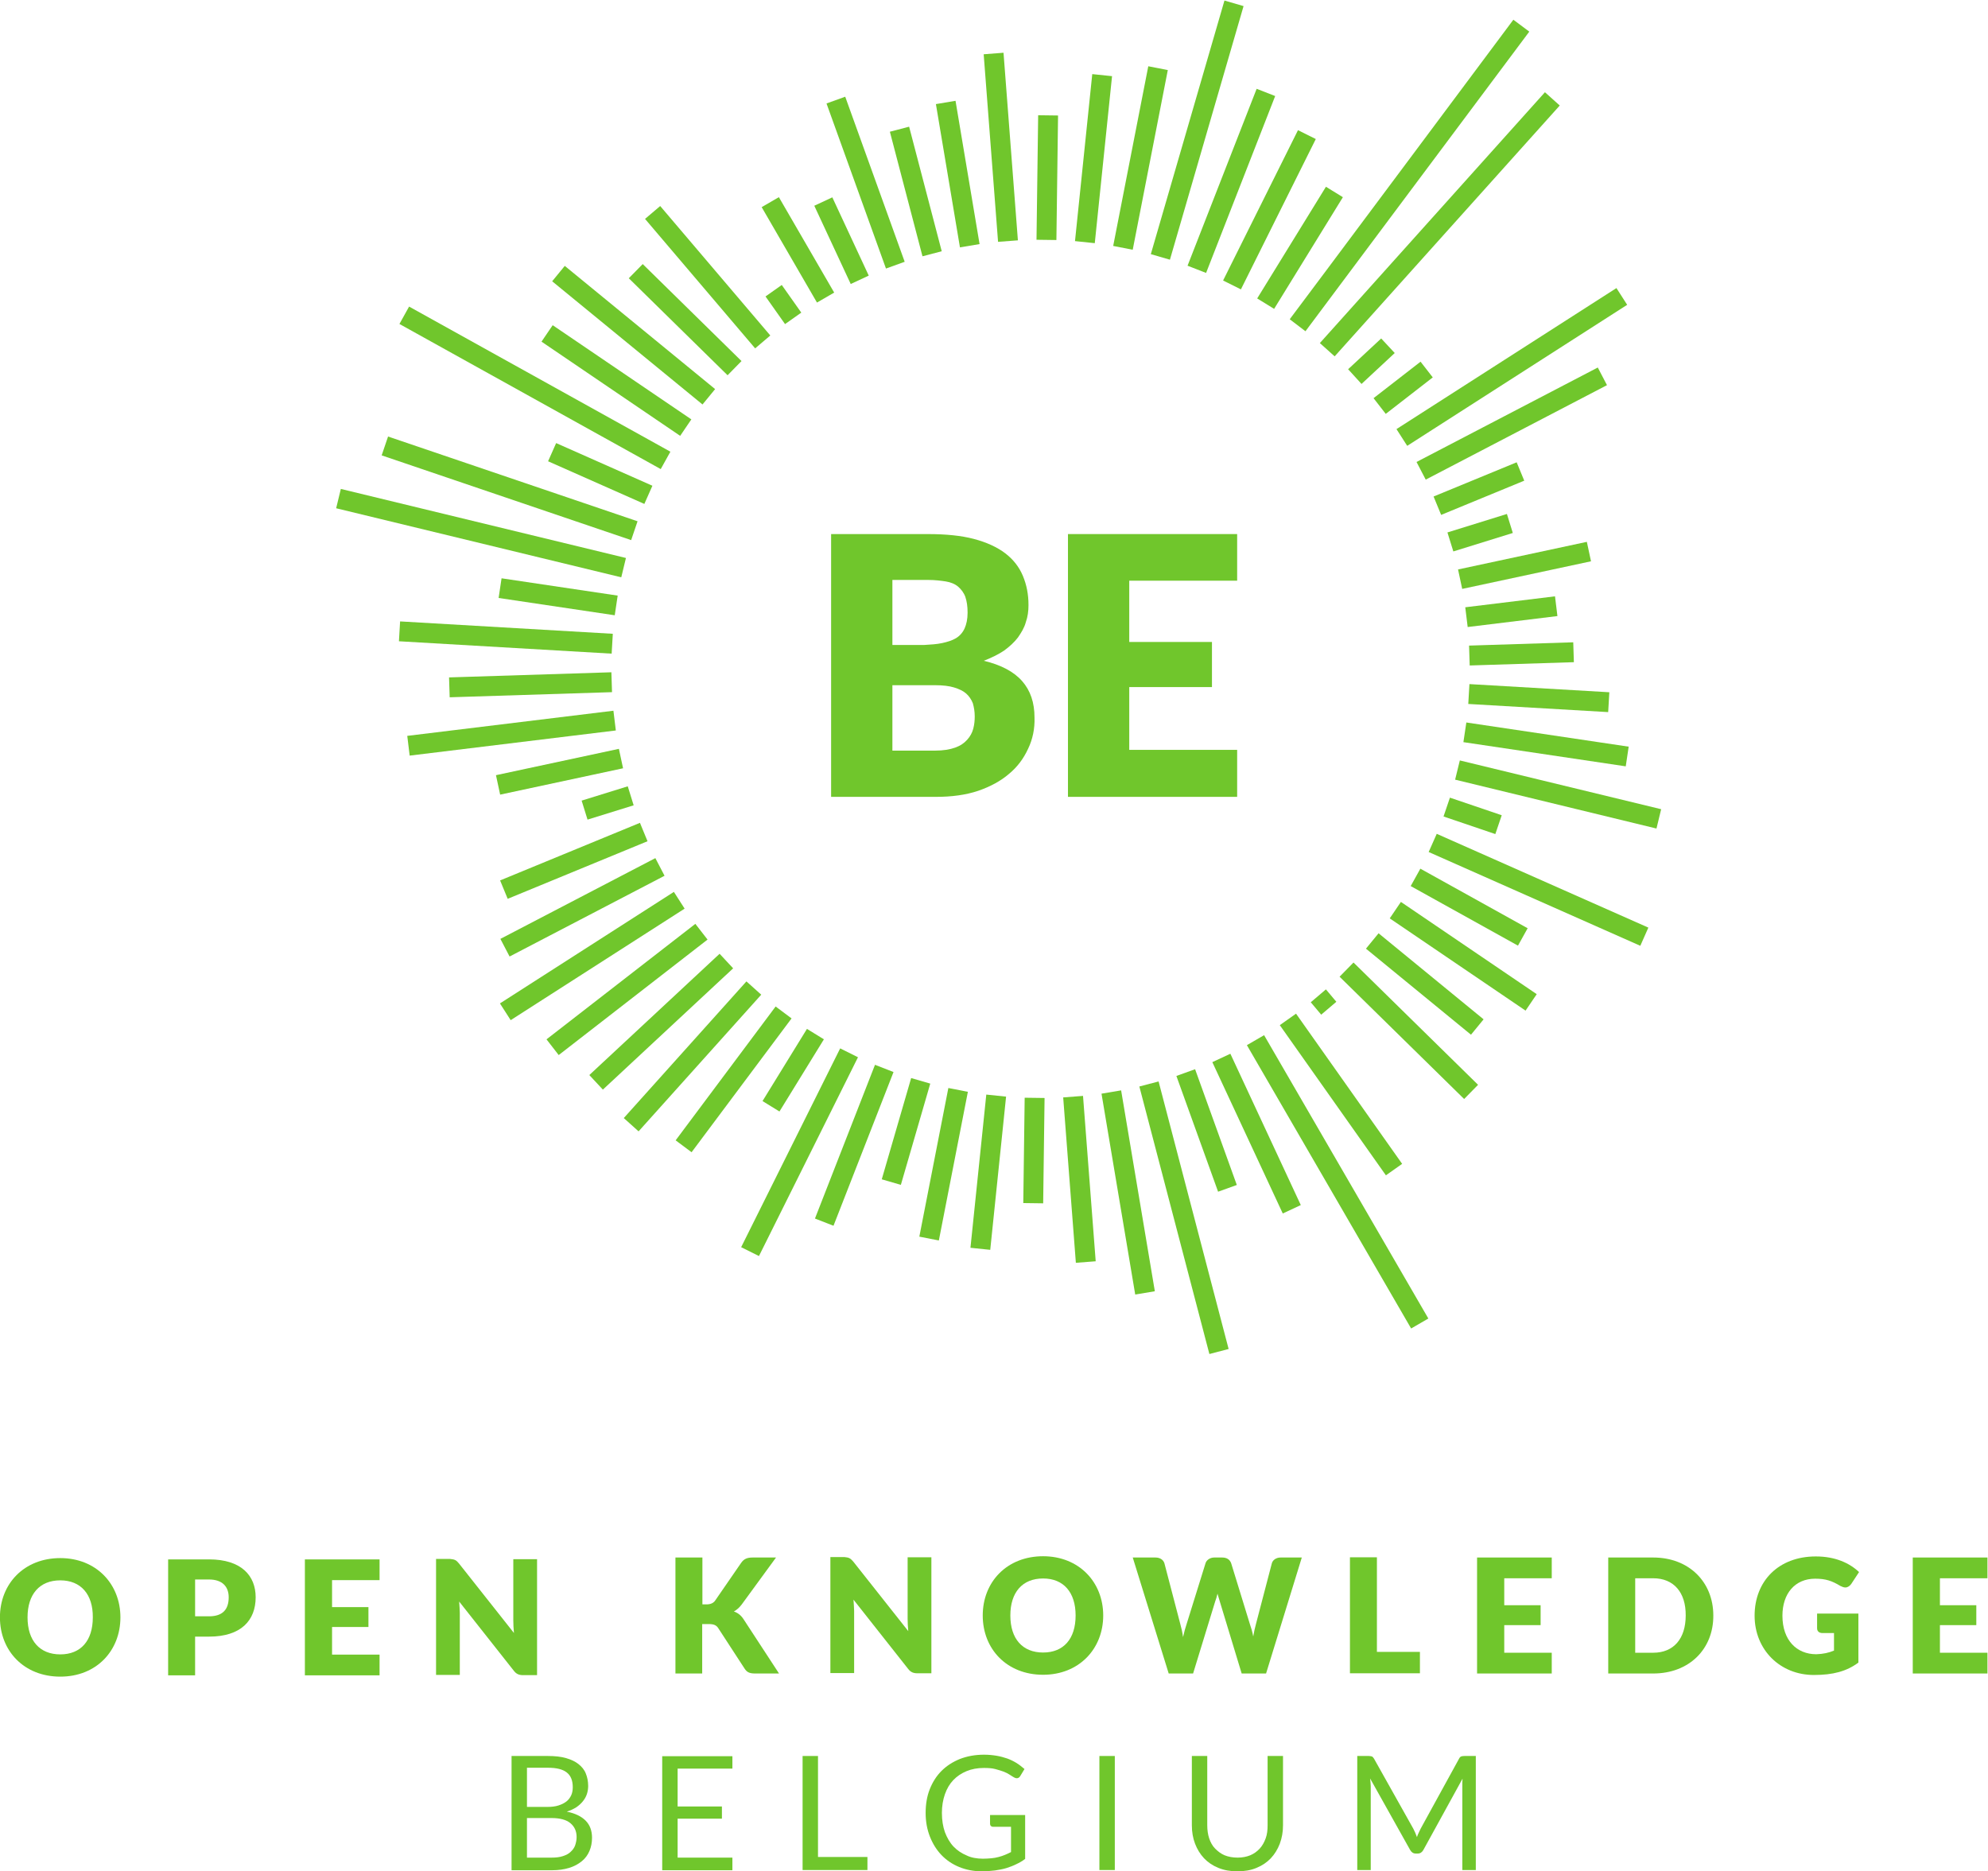 <?xml version="1.0" encoding="utf-8"?>
<svg version="1.1" viewBox="196.837 248.84 1600.003 1506.12" xmlns="http://www.w3.org/2000/svg">
  <style type="text/css">
    .fill-target {fill: #70c62c;}
  </style>
  <g transform="matrix(1.333, 0, 0, -1.333, 0, 2000)" id="g10">
    <g transform="scale(0.1)" id="g12">
      <path id="path14" class="fill-target" d="m 9358.7,11136.9 -95.09,72.4 c 16.81,20.6 1350.29,1808.6 1350.29,1808.6 l 96.2,-71.9 c -13.4,-18 -1346.08,-1801.9 -1351.4,-1809.1"/>
      <path id="path16" class="fill-target" d="m 9169.46,11272.1 -102.27,62.9 415.15,674.3 102.27,-63 -415.15,-674.2"/>
      <path id="path18" class="fill-target" d="m 8968.96,11389.7 -107.54,53.6 452.12,907.7 107.51,-53.5 -452.09,-907.8"/>
      <path id="path20" class="fill-target" d="m 8758.69,11489 -111.89,43.6 417.16,1068.2 111.87,-43.7 -417.14,-1068.1"/>
      <path id="path22" class="fill-target" d="m 8540.33,11568.9 -115.34,33.5 444.62,1531.3 115.34,-33.5 -444.62,-1531.3"/>
      <path id="path24" class="fill-target" d="m 8315.71,11629 -117.88,23 211.81,1084.9 117.87,-23 -211.8,-1084.9"/>
      <path id="path26" class="fill-target" d="m 8086.66,11668.7 -119.46,12.4 104.26,1008.4 119.45,-12.4 -104.25,-1008.4"/>
      <path id="path28" class="fill-target" d="m 7854.91,11687.7 -120.1,1.6 9.99,751.9 120.1,-1.6 -9.99,-751.9"/>
      <path id="path30" class="fill-target" d="m 7502.68,11676.7 -86.82,1132.6 119.74,9.2 86.81,-1132.7 -119.73,-9.1"/>
      <path id="path32" class="fill-target" d="m 7272.59,11643.3 -145.16,865.1 118.44,19.9 145.16,-865.1 -118.44,-19.9"/>
      <path id="path34" class="fill-target" d="m 7046.34,11589.5 -196.84,752.1 116.18,30.4 196.85,-752.1 -116.19,-30.4"/>
      <path id="path36" class="fill-target" d="m 6825.93,11515.5 -359.04,996.8 113.01,40.7 359.03,-996.7 -113,-40.8"/>
      <path id="path38" class="fill-target" d="m 6613.07,11422.2 -219.92,472.5 108.89,50.7 219.9,-472.6 -108.87,-50.6"/>
      <path id="path40" class="fill-target" d="m 6409.34,11310.1 -333.93,576.2 103.92,60.2 333.92,-576.2 -103.91,-60.2"/>
      <path id="path42" class="fill-target" d="m 6216.51,11180.1 -117.9,166.9 98.1,69.3 117.89,-166.9 -98.09,-69.3"/>
      <path id="path44" class="fill-target" d="m 6036.07,11033.5 -664.84,781.7 91.48,77.8 664.85,-781.7 -91.49,-77.8"/>
      <path id="path46" class="fill-target" d="m 5869.56,10871.2 -596.46,585.7 84.15,85.6 596.45,-585.6 -84.14,-85.7"/>
      <path id="path48" class="fill-target" d="m 5718.25,10694.7 -907.77,743.9 76.12,92.9 907.77,-743.9 -76.12,-92.9"/>
      <path id="path50" class="fill-target" d="m 5583.34,10505.3 -837.2,568.8 67.49,99.3 837.19,-568.7 -67.48,-99.4"/>
      <path id="path52" class="fill-target" d="m 5465.98,10304.6 -1577.62,876.2 58.32,105 1577.61,-876.2 -58.31,-105"/>
      <path id="path54" class="fill-target" d="m 5367.06,10094.2 -581.23,257.6 48.67,109.8 581.21,-257.6 -48.65,-109.8"/>
      <path id="path56" class="fill-target" d="m 5287.41,9875.76 -1506.34,511.64 38.62,113.8 1506.36,-511.72 -38.64,-113.72"/>
      <path id="path58" class="fill-target" d="m 3506.27,10068.1 1721.43,-416.98 28.25,116.72 -1721.4,416.96 -28.28,-116.7"/>
      <path id="path60" class="fill-target" d="m 5188.33,9421.93 -701.12,104.49 17.71,118.77 701.1,-104.49 -17.69,-118.77"/>
      <path id="path62" class="fill-target" d="m 5169.67,9190.2 -1284.3,74.76 6.98,119.91 1284.31,-74.77 -6.99,-119.9"/>
      <path id="path64" class="fill-target" d="m 4191.72,8926.71 -3.79,120.05 980.12,30.98 3.79,-120.04 -980.12,-30.99"/>
      <path id="path66" class="fill-target" d="m 3950.14,8574.55 -14.53,119.21 1244.73,151.82 14.54,-119.23 -1244.74,-151.8"/>
      <path id="path68" class="fill-target" d="m 4496.37,8338.93 -25.17,117.44 742.18,159.05 25.16,-117.41 -742.17,-159.08"/>
      <path id="path70" class="fill-target" d="m 5023.99,8188.06 -35.59,114.72 278.51,86.39 35.59,-114.73 -278.51,-86.38"/>
      <path id="path72" class="fill-target" d="m 4541.9,7709.88 -45.74,111.05 844.34,347.7 45.73,-111.06 -844.33,-347.69"/>
      <path id="path74" class="fill-target" d="m 4553.43,7361.46 -55.53,106.49 935.64,487.6 55.52,-106.49 -935.63,-487.6"/>
      <path id="path76" class="fill-target" d="m 4560,6977.19 -64.82,101.09 1050.2,673.41 64.83,-101.11 L 4560,6977.19"/>
      <path id="path78" class="fill-target" d="m 4849.96,6766.45 -73.65,94.87 898.68,697.34 73.62,-94.89 -898.65,-697.32"/>
      <path id="path80" class="fill-target" d="m 5116.65,6557.83 -81.84,87.9 786.59,732.31 81.83,-87.89 -786.58,-732.32"/>
      <path id="path82" class="fill-target" d="m 5332.24,6305.79 -89.39,80.24 740.55,825.22 89.38,-80.23 -740.54,-825.23"/>
      <path id="path84" class="fill-target" d="m 5652.22,6179.68 -96.2,71.88 603.68,808.11 96.2,-71.9 -603.68,-808.09"/>
      <path id="path86" class="fill-target" d="m 6182.84,6425.7 -102.27,62.95 268.29,435.85 102.27,-62.95 -268.29,-435.85"/>
      <path id="path88" class="fill-target" d="m 6059.04,5552.85 -107.51,53.53 597.87,1200.42 107.5,-53.53 -597.86,-1200.42"/>
      <path id="path90" class="fill-target" d="m 6509.07,5735.73 -111.87,43.68 362.46,928.2 111.85,-43.68 -362.44,-928.2"/>
      <path id="path92" class="fill-target" d="m 6915.78,5982.7 -115.33,33.5 177.54,611.41 115.33,-33.49 -177.54,-611.42"/>
      <path id="path94" class="fill-target" d="m 7145.21,5646.96 -117.86,23.01 175.21,897.57 117.86,-23.02 -175.21,-897.56"/>
      <path id="path96" class="fill-target" d="m 7455.47,5590.38 -119.47,12.38 95.63,925.1 119.47,-12.37 -95.63,-925.11"/>
      <path id="path98" class="fill-target" d="m 7775.04,5871.2 -120.09,1.62 8.43,636.04 120.12,-1.59 -8.46,-636.07"/>
      <path id="path100" class="fill-target" d="m 7972.43,5512.13 -76.53,998.57 119.74,9.18 76.55,-998.55 -119.76,-9.2"/>
      <path id="path102" class="fill-target" d="m 8330.83,5320.45 -203.54,1212.88 118.45,19.89 203.52,-1212.89 -118.43,-19.88"/>
      <path id="path104" class="fill-target" d="m 8778.59,4961.3 -422.85,1615.41 116.17,30.39 422.85,-1615.4 -116.17,-30.4"/>
      <path id="path106" class="fill-target" d="m 8831.21,5941.31 -251.85,698.98 112.97,40.7 251.85,-698.96 -112.97,-40.72"/>
      <path id="path108" class="fill-target" d="m 9221.6,5809.98 -425.19,913.72 108.9,50.68 425.18,-913.74 -108.89,-50.66"/>
      <path id="path110" class="fill-target" d="m 9996.69,5115.48 -991.63,1710.78 103.9,60.21 991.64,-1710.78 -103.91,-60.21"/>
      <path id="path112" class="fill-target" d="m 9844.38,6040.28 -640.64,906.79 98.07,69.28 640.64,-906.77 -98.07,-69.3"/>
      <path id="path114" class="fill-target" d="m 9453.71,7010.32 -62.97,74.9 91.49,77.8 62.96,-74.9 -91.48,-77.8"/>
      <path id="path116" class="fill-target" d="m 10316.7,6501.18 -752.05,738.38 84.13,85.69 752.02,-738.4 -84.1,-85.67"/>
      <path id="path118" class="fill-target" d="m 10358.1,6889.31 -634.14,519.56 76.12,92.91 634.12,-519.58 -76.1,-92.89"/>
      <path id="path120" class="fill-target" d="m 10687.6,7034.78 -820.11,557.04 67.48,99.35 820.03,-557.04 -67.4,-99.35"/>
      <path id="path122" class="fill-target" d="m 10641.8,7427.16 -647.76,359.7 58.36,105.02 647.7,-359.72 -58.3,-105"/>
      <path id="path124" class="fill-target" d="m 11380.4,7426.22 -1277.8,566.28 48.7,109.79 1277.7,-566.26 -48.6,-109.81"/>
      <path id="path126" class="fill-target" d="m 10505.1,8100.79 -312.8,106.2 38.6,113.73 312.8,-106.22 -38.6,-113.71"/>
      <path id="path128" class="fill-target" d="m 11478,8134.24 c 0,0 -1180.9,286.43 -1215.7,295.13 l 28.4,116.05 c 6.7,-1.63 1215.6,-294.44 1215.6,-294.44 l -28.3,-116.74"/>
      <path id="path130" class="fill-target" d="m 11292.5,8509.78 -980.2,146.02 17.7,118.76 980.2,-146 -17.7,-118.78"/>
      <path id="path132" class="fill-target" d="m 11186.4,8837.25 -844.7,49.2 7,119.9 844.7,-49.19 -7,-119.91"/>
      <path id="path134" class="fill-target" d="m 10350.3,9118.78 -3.8,120.04 629,19.91 3.8,-120.06 -629,-19.89"/>
      <path id="path136" class="fill-target" d="m 10338.1,9350.99 -14.6,119.22 541.9,66.11 14.6,-119.2 -541.9,-66.13"/>
      <path id="path138" class="fill-target" d="m 10305,9581.13 -25.1,117.43 777.7,166.75 25.1,-117.45 -777.7,-166.73"/>
      <path id="path140" class="fill-target" d="m 10251.5,9807.38 -35.6,114.69 359.1,111.53 35.6,-114.76 -359.1,-111.46"/>
      <path id="path142" class="fill-target" d="m 10177.9,10028 -45.7,111 501.7,206.6 45.7,-111 -501.7,-206.6"/>
      <path id="path144" class="fill-target" d="m 10084.8,10241 -55.5,106.5 1094.4,570.4 55.5,-106.5 -1094.4,-570.4"/>
      <path id="path146" class="fill-target" d="m 9973.04,10444.9 -64.82,101.1 1328.08,851.6 64.8,-101.1 -1328.06,-851.6"/>
      <path id="path148" class="fill-target" d="m 9843.42,10637.9 -73.64,94.9 283.82,220.3 73.7,-94.9 -283.88,-220.3"/>
      <path id="path150" class="fill-target" d="m 9697.2,10818.7 -80.95,88.8 c 19.25,17.5 199.6,185.8 199.6,185.8 l 81.83,-87.9 c 0,0 -196.25,-182.7 -200.48,-186.7"/>
      <path id="path152" class="fill-target" d="m 9535,10985.3 -89.39,80.2 1358.99,1514.6 89.4,-80.2 -1359,-1514.6"/>
      <path id="path154" class="fill-target" d="m 7352.73,8736.38 c -6.81,-24.97 -18.15,-45.4 -36.31,-65.84 -18.17,-20.42 -40.87,-36.32 -72.65,-47.66 -31.77,-11.36 -72.64,-18.16 -120.3,-18.16 h -258.78 v 394.97 h 256.51 c 47.67,0 86.26,-4.54 115.77,-13.62 29.5,-9.08 54.48,-20.43 72.63,-36.32 18.16,-15.89 31.79,-36.32 40.86,-59.02 6.82,-24.97 11.36,-49.93 11.36,-79.45 0,-24.97 -2.28,-49.94 -9.09,-74.9 z m -488.04,898.9 h 215.65 c 40.86,0 77.17,-4.53 106.69,-9.07 29.5,-4.54 56.74,-15.89 74.9,-31.78 18.16,-15.89 34.06,-36.32 43.13,-61.3 9.09,-27.23 13.63,-56.74 13.63,-95.33 0,-38.59 -6.81,-70.37 -18.17,-95.34 -11.35,-24.97 -29.5,-45.4 -52.2,-59.02 -22.7,-13.62 -52.22,-22.7 -83.99,-29.51 -31.78,-6.81 -68.1,-9.08 -108.96,-11.35 h -190.68 z m 783.14,-610.62 c -49.94,56.75 -127.12,97.61 -231.54,122.58 47.67,18.16 88.53,38.59 122.58,61.29 34.05,24.97 61.29,49.94 83.99,79.45 20.43,29.51 38.59,59.02 47.67,93.06 11.35,31.79 15.89,65.84 15.89,102.16 0,65.83 -11.35,122.58 -34.05,177.05 -22.7,54.49 -59.02,99.89 -106.69,136.21 -47.67,36.31 -111.23,65.83 -188.4,86.25 -77.19,20.43 -170.25,29.51 -279.21,29.51 H 6494.68 V 8325.51 h 633.33 c 95.33,0 179.32,11.35 254.24,36.32 72.63,24.97 136.19,59.01 186.13,102.14 52.22,43.13 88.53,93.08 115.77,152.09 27.24,56.75 40.86,120.31 38.59,188.41 0,90.8 -24.97,163.44 -74.91,220.19"/>
      <path id="path156" class="fill-target" d="m 8946.26,9630.75 v 281.47 H 7924.77 V 8325.51 h 1021.49 v 283.74 h -651.48 v 379.09 h 499.39 v 272.4 h -499.39 v 370.01 h 651.48"/>
      <path id="path158" class="fill-target" d="m 1840.63,3594.7 c -125.32,0 -197.68,-84 -197.68,-223.5 0,-140.9 73.65,-223.5 197.68,-223.5 124.04,0 196.4,82.6 196.4,223.5 1.29,139.5 -72.36,223.5 -196.4,223.5 z m 0,-581.4 c -218.35,0 -364.35,155 -364.35,357.9 0,202.8 146,357.9 364.35,357.9 217.07,0 363.07,-156.4 363.07,-357.9 0,-201.6 -144.71,-357.9 -363.07,-357.9"/>
      <path id="path160" class="fill-target" d="m 2654.62,3377.6 h 83.98 c 83.99,0 118.87,42.7 118.87,115 0,63.3 -37.47,107.3 -118.87,107.3 h -83.98 z m 0,-122.7 V 3021 h -162.79 v 700.3 h 246.77 c 196.4,0 281.67,-99.5 281.67,-228.7 0,-139.5 -87.86,-237.7 -281.67,-237.7 h -83.98"/>
      <path id="path162" class="fill-target" d="M 3768.36,3721.3 V 3596 h -286.84 v -162.8 h 219.65 V 3313 h -219.65 v -166.6 h 286.84 V 3021 h -450.92 v 700.3 h 450.92 v 0"/>
      <path id="path164" class="fill-target" d="m 4247.71,3696.8 332.05,-419.9 c -2.59,27.1 -3.88,52.9 -3.88,74.9 v 370.8 h 143.42 v -700.3 h -83.98 c -24.55,0 -41.35,6.5 -56.85,27.2 l -329.48,417.3 c 1.3,-24.6 3.88,-47.8 3.88,-68.5 v -374.7 h -143.41 v 700.3 h 85.27 c 27.14,-2.6 36.18,-6.5 52.98,-27.1"/>
      <path id="path166" class="fill-target" d="m 5716.3,3449.6 h 25.84 c 24.55,0 41.35,7.8 51.68,22 l 157.63,228.7 c 16.8,24.5 37.47,32.3 69.77,32.3 h 140.84 l -206.73,-283 c -15.51,-20.6 -31.01,-33.6 -47.81,-42.6 24.55,-9 43.93,-23.3 60.73,-50.4 l 211.89,-324.3 h -144.71 c -37.47,0 -50.39,10.3 -63.31,29.7 l -158.92,244.2 c -11.63,18.1 -27.13,24.6 -58.14,24.6 h -38.76 v -298.5 h -161.51 v 700.3 h 162.8 v -283 h -1.29"/>
      <path id="path168" class="fill-target" d="m 6628.48,3708 332.05,-419.9 c -2.58,27.2 -3.87,53 -3.87,75 v 370.8 h 143.41 v -700.3 h -83.98 c -24.55,0 -41.34,6.5 -56.85,27.1 l -329.47,417.4 c 1.29,-24.6 3.88,-47.8 3.88,-68.5 v -374.7 h -143.42 v 700.3 h 85.27 c 27.14,-2.6 34.89,-6.5 52.98,-27.2"/>
      <path id="path170" class="fill-target" d="m 7774.52,3606 c -125.33,0 -197.68,-84 -197.68,-223.5 0,-140.9 73.64,-223.6 197.68,-223.6 124.03,0 196.39,82.7 196.39,223.6 0,139.5 -72.36,223.5 -196.39,223.5 z m 0,-581.4 c -218.36,0 -364.36,155 -364.36,357.9 0,202.8 146,357.8 364.36,357.8 217.06,0 363.06,-156.3 363.06,-357.8 0,-201.6 -146,-357.9 -363.06,-357.9"/>
      <path id="path172" class="fill-target" d="m 8315.88,3732.6 h 136.96 c 28.42,0 47.8,-14.2 54.26,-34.9 l 95.61,-365.6 c 6.46,-23.3 12.92,-50.4 16.8,-80.1 6.46,29.7 14.21,56.8 21.96,80.1 l 113.71,365.6 c 5.16,18.1 25.84,34.9 52.97,34.9 h 47.8 c 28.43,0 46.52,-12.9 54.27,-34.9 l 112.41,-365.6 c 7.75,-22 15.5,-47.8 20.67,-76.3 5.17,28.5 10.33,54.3 16.79,76.3 l 95.61,365.6 c 5.17,19.4 25.85,34.9 52.98,34.9 h 127.91 l -215.77,-700.3 h -147.29 l -131.79,434.1 c -3.87,13 -9.04,29.8 -14.21,47.8 -3.88,-18 -9.04,-33.6 -14.21,-47.8 l -133.08,-434.1 h -147.3 l -217.06,700.3"/>
      <path id="path174" class="fill-target" d="m 9790.1,3162.8 h 259.7 v -129.2 h -422.5 v 700.3 h 162.8 v -571.1"/>
      <path id="path176" class="fill-target" d="m 10845.7,3732.6 v -125.3 h -286.8 v -162.8 h 219.6 v -120.2 h -219.6 v -166.7 h 286.8 v -125.3 h -450.9 v 700.3 h 450.9"/>
      <path id="path178" class="fill-target" d="m 11458.1,3607.3 h -108.5 v -449.7 h 108.5 c 124.1,0 196.4,85.3 196.4,224.9 1.3,139.5 -72.3,224.8 -196.4,224.8 z m 0,-575 h -271.3 v 700.3 h 271.3 c 217.1,0 363.1,-148.6 363.1,-350.1 1.3,-201.6 -144.7,-350.2 -363.1,-350.2"/>
      <path id="path180" class="fill-target" d="m 12549.9,3170.6 v 105.9 h -69.8 c -20.7,0 -32.3,11.6 -32.3,28.4 v 89.2 h 249.4 v -295.9 c -71.1,-53 -153.8,-74.9 -268.8,-74.9 -204.1,0 -357.9,152.4 -357.9,357.9 0,209.3 144.8,357.9 369.6,357.9 117.5,0 204.1,-40.1 261,-94.4 l -46.6,-71 c -9,-12.9 -21.9,-22 -36.1,-22 -9.1,0 -19.4,3.9 -29.7,9.1 -51.7,31 -87.9,43.9 -152.5,43.9 -121.5,0 -197.7,-89.2 -197.7,-223.5 0,-148.6 86.6,-232.6 204.2,-232.6 42.6,1.3 76.2,9 107.2,22"/>
      <path id="path182" class="fill-target" d="m 13476.3,3732.6 v -125.3 h -286.9 v -162.8 h 219.7 v -120.2 h -219.7 v -166.7 h 286.9 v -125.3 h -450.9 v 700.3 h 450.9"/>
      <path id="path184" class="fill-target" d="m 4658.34,2159.5 v -239 h 148.59 c 27.13,0 49.1,2.6 68.48,9.1 19.38,6.4 34.88,14.2 46.51,25.8 12.92,11.6 21.97,24.5 27.13,38.8 5.17,15.5 9.05,32.3 9.05,50.3 0,36.2 -12.92,63.4 -37.47,84 -24.55,20.7 -63.31,31 -113.7,31 z m 0,67.2 h 122.75 c 25.84,0 49.1,2.6 68.48,9.1 19.38,6.4 34.88,14.2 47.8,24.5 12.92,10.3 21.97,23.3 28.43,37.5 6.46,14.2 9.04,31 9.04,47.8 0,40 -11.63,69.8 -36.18,89.1 -24.54,19.4 -62.01,28.5 -113.69,28.5 h -126.63 v -236.5 z m -93.02,-381.1 v 688.6 h 219.65 c 42.63,0 78.81,-3.9 109.82,-12.9 31.01,-9 55.56,-20.7 74.94,-36.2 19.38,-15.5 34.88,-33.6 43.93,-56.8 9.04,-22 14.21,-47.8 14.21,-75 0,-16.8 -2.59,-33.6 -7.75,-49.1 -5.17,-15.5 -12.92,-29.7 -24.55,-43.9 -10.34,-12.9 -24.55,-25.8 -40.06,-36.2 -16.79,-10.3 -34.88,-19.3 -56.85,-25.8 50.39,-10.3 87.86,-28.4 113.7,-54.3 25.84,-25.8 38.76,-60.7 38.76,-103.3 0,-29.7 -5.16,-55.6 -15.5,-80.1 -10.34,-24.6 -25.84,-45.3 -46.51,-62.1 -20.68,-16.8 -46.52,-31 -76.23,-40 -29.72,-9.1 -64.61,-14.2 -102.07,-14.2 h -245.49 v 1.3"/>
      <path id="path186" class="fill-target" d="M 5898.7,2534.2 V 2458 h -330.76 v -228.7 h 267.45 v -73.6 h -267.45 v -235.2 h 330.76 v -76.2 h -423.79 v 688.6 h 423.79 v 1.3"/>
      <path id="path188" class="fill-target" d="m 6415.52,1924.4 h 298.46 v -78.8 h -391.49 v 688.6 h 93.03 v -609.8"/>
      <path id="path190" class="fill-target" d="m 7410.39,1914 c 18.09,0 36.17,1.3 51.68,2.6 15.5,1.3 29.72,3.9 43.93,7.8 14.21,3.9 27.13,7.7 38.76,12.9 11.63,5.2 24.55,10.3 36.18,16.8 v 152.5 H 7473.7 c -6.46,0 -10.34,1.3 -14.22,5.1 -3.87,3.9 -5.16,7.8 -5.16,12.9 v 53 h 211.89 v -264.8 c -16.8,-13 -34.89,-23.3 -54.27,-32.3 -18.08,-9.1 -38.76,-16.8 -59.43,-23.3 -20.67,-6.5 -43.93,-10.3 -68.48,-14.2 -24.55,-2.6 -50.39,-5.2 -78.81,-5.2 -50.39,0 -95.61,9.1 -136.96,25.9 -41.34,16.8 -77.52,41.3 -107.23,72.3 -29.72,31 -52.98,68.5 -69.78,111.1 -16.79,42.7 -25.83,90.5 -25.83,142.2 0,52.9 7.74,100.7 24.54,143.4 16.8,42.6 40.05,80.1 71.07,111.1 31.01,31 67.18,54.2 111.11,72.3 43.93,16.8 91.73,25.9 146,25.9 27.13,0 52.97,-2.6 76.23,-6.5 23.26,-3.9 45.22,-10.3 64.6,-16.8 20.67,-7.7 38.76,-16.8 55.56,-27.1 16.8,-10.4 32.3,-23.3 47.8,-36.2 l -25.84,-42.6 c -5.16,-9.1 -12.92,-12.9 -20.67,-12.9 -5.17,0 -10.33,1.2 -16.79,5.1 -7.76,3.9 -16.8,10.4 -27.14,16.8 -10.33,6.5 -21.96,12.9 -36.17,18.1 -14.22,5.2 -31.01,10.3 -50.39,15.5 -19.38,5.2 -42.64,6.5 -68.48,6.5 -38.76,0 -73.65,-6.5 -104.66,-19.4 -31,-12.9 -58.14,-31 -80.1,-54.3 -21.97,-23.2 -38.76,-51.7 -50.39,-85.3 -11.63,-33.5 -18.09,-71 -18.09,-112.4 0,-43.9 6.46,-82.6 18.09,-116.2 12.92,-33.6 29.72,-63.3 51.68,-86.6 21.97,-23.3 49.1,-41.4 80.11,-54.3 25.84,-12.9 60.72,-19.4 96.9,-19.4"/>
      <path id="path192" class="fill-target" d="m 8207.57,1845.6 h -93.02 v 688.6 h 93.02 v -688.6"/>
      <path id="path194" class="fill-target" d="m 8949.2,1920.5 c 28.43,0 54.27,5.2 76.23,14.2 21.97,9.1 41.35,23.3 56.86,40.1 15.5,16.8 27.13,37.4 36.17,62 9.05,24.5 11.63,50.4 11.63,78.8 v 418.6 h 93.03 v -418.6 c 0,-40 -6.46,-76.2 -19.38,-111.1 -12.92,-33.6 -31.01,-63.3 -54.27,-87.9 -23.25,-24.5 -51.68,-43.9 -86.56,-58.1 -33.6,-14.2 -72.36,-20.7 -114.99,-20.7 -42.64,0 -80.11,6.5 -115,20.7 -34.88,14.2 -63.31,33.6 -86.56,58.1 -23.26,24.6 -41.35,54.3 -54.27,87.9 -12.92,33.6 -19.38,71.1 -19.38,111.1 v 418.6 h 93.03 v -418.6 c 0,-28.4 3.87,-55.6 11.63,-78.8 7.75,-23.3 19.38,-45.2 36.17,-62 16.8,-16.8 34.89,-31 56.86,-40.1 21.96,-9 49.09,-14.2 78.8,-14.2"/>
      <path id="path196" class="fill-target" d="m 10021.6,2070.4 c 3.9,-9.1 6.5,-16.8 10.3,-25.9 2.6,9.1 6.5,18.1 10.4,25.9 3.8,7.7 7.7,16.8 11.6,24.5 l 232.6,423.8 c 3.8,7.8 9,11.6 12.9,12.9 3.9,1.3 10.3,2.6 19.4,2.6 h 68.4 v -688.6 h -81.4 V 2352 c 0,6.5 0,14.3 0,22 0,7.8 1.3,15.5 1.3,23.3 L 10070.7,1967 c -7.8,-14.2 -19.4,-21.9 -33.6,-21.9 h -12.9 c -14.2,0 -25.86,7.7 -33.61,21.9 l -241.61,431.6 c 1.29,-7.8 1.29,-16.8 2.58,-24.6 0,-7.7 1.29,-15.5 1.29,-22 v -506.4 h -81.39 v 688.6 h 68.47 c 7.76,0 14.22,-1.3 19.38,-2.6 3.88,-1.3 9.05,-6.4 12.93,-12.9 L 10010,2094.9 c 3.8,-7.7 7.7,-15.5 11.6,-24.5"/>
    </g>
  </g>
</svg>
